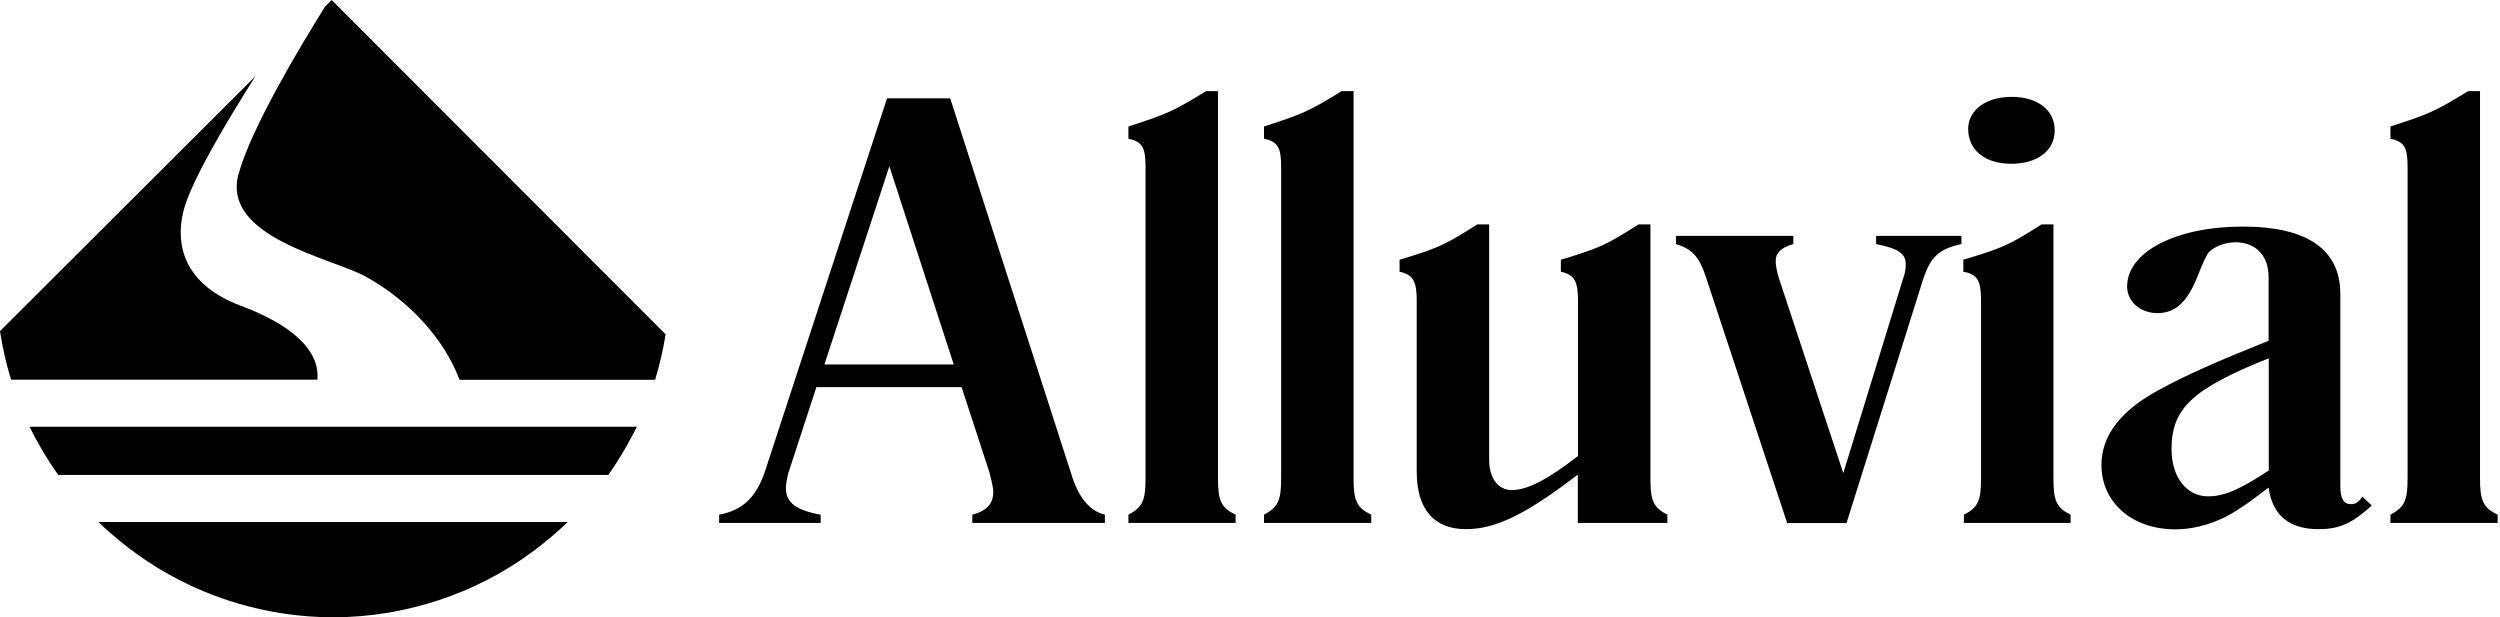 <svg width="162" height="40" viewBox="0 0 162 40" fill="none" xmlns="http://www.w3.org/2000/svg">
<g clip-path="url(#clip0_3621_49355)">
<path d="M51.087 30.613C51.006 30.983 50.925 31.352 50.925 31.63C50.925 32.566 51.584 33.063 53.179 33.352V33.884H46.601V33.352C48.115 33.063 48.971 32.254 49.549 30.613L57.48 6.37H61.572L69.387 30.613C69.873 32.254 70.613 33.11 71.595 33.352V33.884H63.006V33.352C63.942 33.11 64.393 32.613 64.358 31.838C64.358 31.514 64.231 31.098 64.115 30.613L62.312 25.087H52.902L51.098 30.613H51.087ZM61.803 23.618L57.63 10.774L53.422 23.618H61.803Z" fill="black"/>
<path d="M73.121 8.196C75.653 7.376 76.023 7.214 78.15 5.907H78.925V31.017C78.925 32.451 79.133 32.902 80.069 33.353V33.884H73.121V33.353C74.023 32.867 74.231 32.451 74.231 31.017V10.821C74.231 9.549 74.023 9.191 73.121 8.983V8.208V8.196Z" fill="black"/>
<path d="M81.907 8.196C84.439 7.376 84.809 7.214 86.936 5.907H87.711V31.017C87.711 32.451 87.919 32.902 88.855 33.353V33.884H81.907V33.353C82.809 32.867 83.017 32.451 83.017 31.017V10.821C83.017 9.549 82.809 9.191 81.907 8.983V8.208V8.196Z" fill="black"/>
<path d="M102.277 30.728C98.925 33.306 96.925 34.289 94.994 34.289C92.913 34.289 91.803 32.983 91.803 30.566V19.445C91.803 18.22 91.56 17.803 90.693 17.607V16.832C93.225 16.058 93.595 15.896 95.722 14.543H96.497V29.792C96.497 30.983 97.075 31.757 97.965 31.757C98.982 31.757 100.3 31.063 102.254 29.549V19.445C102.254 18.22 102.011 17.803 101.144 17.607V16.832C103.676 16.058 104.046 15.896 106.173 14.543H106.948V31.063C106.948 32.451 107.156 32.902 108.046 33.352V33.884H102.242V30.74H102.277V30.728Z" fill="black"/>
<path d="M115.804 33.884L110.567 18.023C110.116 16.636 109.665 16.139 108.602 15.815V15.283H116.208V15.815C115.388 16.058 115.064 16.393 115.064 16.913C115.064 17.202 115.145 17.607 115.272 18.023L119.445 30.659L123.33 18.023C123.457 17.699 123.492 17.364 123.492 17.121C123.492 16.428 123.006 16.104 121.573 15.815V15.283H127.099V15.815C125.63 16.139 125.099 16.636 124.602 18.15L119.654 33.896H115.804V33.884Z" fill="black"/>
<path d="M127.214 16.832C129.792 16.058 130.162 15.896 132.289 14.543H133.064V31.064C133.064 32.451 133.272 32.902 134.173 33.352V33.884H127.26V33.352C128.162 32.902 128.37 32.451 128.37 31.064V19.445C128.37 18.173 128.127 17.769 127.225 17.607V16.832H127.214ZM133.145 8.451C133.145 9.757 132.035 10.613 130.324 10.613C128.613 10.613 127.538 9.711 127.538 8.358C127.538 7.133 128.682 6.277 130.358 6.277C132.035 6.277 133.145 7.133 133.145 8.439V8.451Z" fill="black"/>
<path d="M153.71 32.74C152.404 33.931 151.583 34.289 150.231 34.289C148.346 34.289 147.248 33.387 147.005 31.595C145.699 32.578 145.537 32.705 145.005 33.029C143.78 33.85 142.312 34.301 140.959 34.301C138.138 34.301 136.173 32.543 136.173 30.127C136.173 28.208 137.445 26.567 139.976 25.226C141.618 24.324 143.653 23.422 147.005 22.081V17.954C147.005 16.567 146.184 15.7 144.843 15.7C144.184 15.7 143.456 15.989 143.121 16.358C142.982 16.52 142.739 17.052 142.381 17.954C141.722 19.595 140.947 20.289 139.803 20.289C138.658 20.289 137.838 19.515 137.838 18.567C137.838 16.312 141.028 14.682 145.317 14.682C149.606 14.682 151.653 16.231 151.653 19.052V31.48C151.653 32.301 151.861 32.671 152.346 32.671C152.635 32.671 152.832 32.543 153.086 32.185L153.699 32.763V32.74H153.71ZM147.017 23.214C142.023 25.214 140.716 26.486 140.716 29.098C140.716 30.936 141.699 32.162 143.086 32.162C144.103 32.162 145.086 31.757 147.017 30.486V23.202V23.214Z" fill="black"/>
<path d="M154.901 8.196C157.433 7.376 157.803 7.214 159.93 5.907H160.705V31.017C160.705 32.451 160.913 32.902 161.849 33.353V33.884H154.901V33.353C155.803 32.867 156.011 32.451 156.011 31.017V10.821C156.011 9.549 155.803 9.191 154.901 8.983V8.208V8.196Z" fill="black"/>
<path d="M21.491 0L21.064 0.428C19.387 3.11 16.266 8.324 15.457 11.283C14.335 15.387 21.561 16.74 23.688 17.919C26.636 19.549 28.809 22.046 29.78 24.613H42.451C42.74 23.653 42.971 22.671 43.133 21.665L21.491 0Z" fill="black"/>
<path d="M15.607 19.815C12.023 18.474 11.318 15.977 11.884 13.688C12.358 11.769 14.763 7.757 16.555 4.937L0 21.457C0.162 22.532 0.405 23.584 0.717 24.601H20.567C20.775 22.208 17.85 20.648 15.607 19.815Z" fill="black"/>
<path d="M1.919 27.653C2.451 28.751 3.075 29.792 3.769 30.774H39.422C40.023 29.919 40.566 29.017 41.052 28.081C41.121 27.942 41.202 27.792 41.272 27.653H1.919Z" fill="black"/>
<path d="M24.878 33.827H6.381C6.624 34.069 6.878 34.301 7.144 34.532C7.896 35.191 8.693 35.803 9.526 36.358C11.352 37.572 13.364 38.509 15.514 39.133C17.445 39.688 19.48 40 21.584 40C22.809 40 24 39.896 25.168 39.7C26.011 39.561 26.844 39.364 27.653 39.133C29.803 38.509 31.826 37.572 33.642 36.358C34.763 35.607 35.815 34.763 36.786 33.827H24.878Z" fill="black"/>
</g>
<defs>
<clipPath id="clip0_3621_49355">
<rect width="161.85" height="40" fill="white"/>
</clipPath>
</defs>
</svg>
